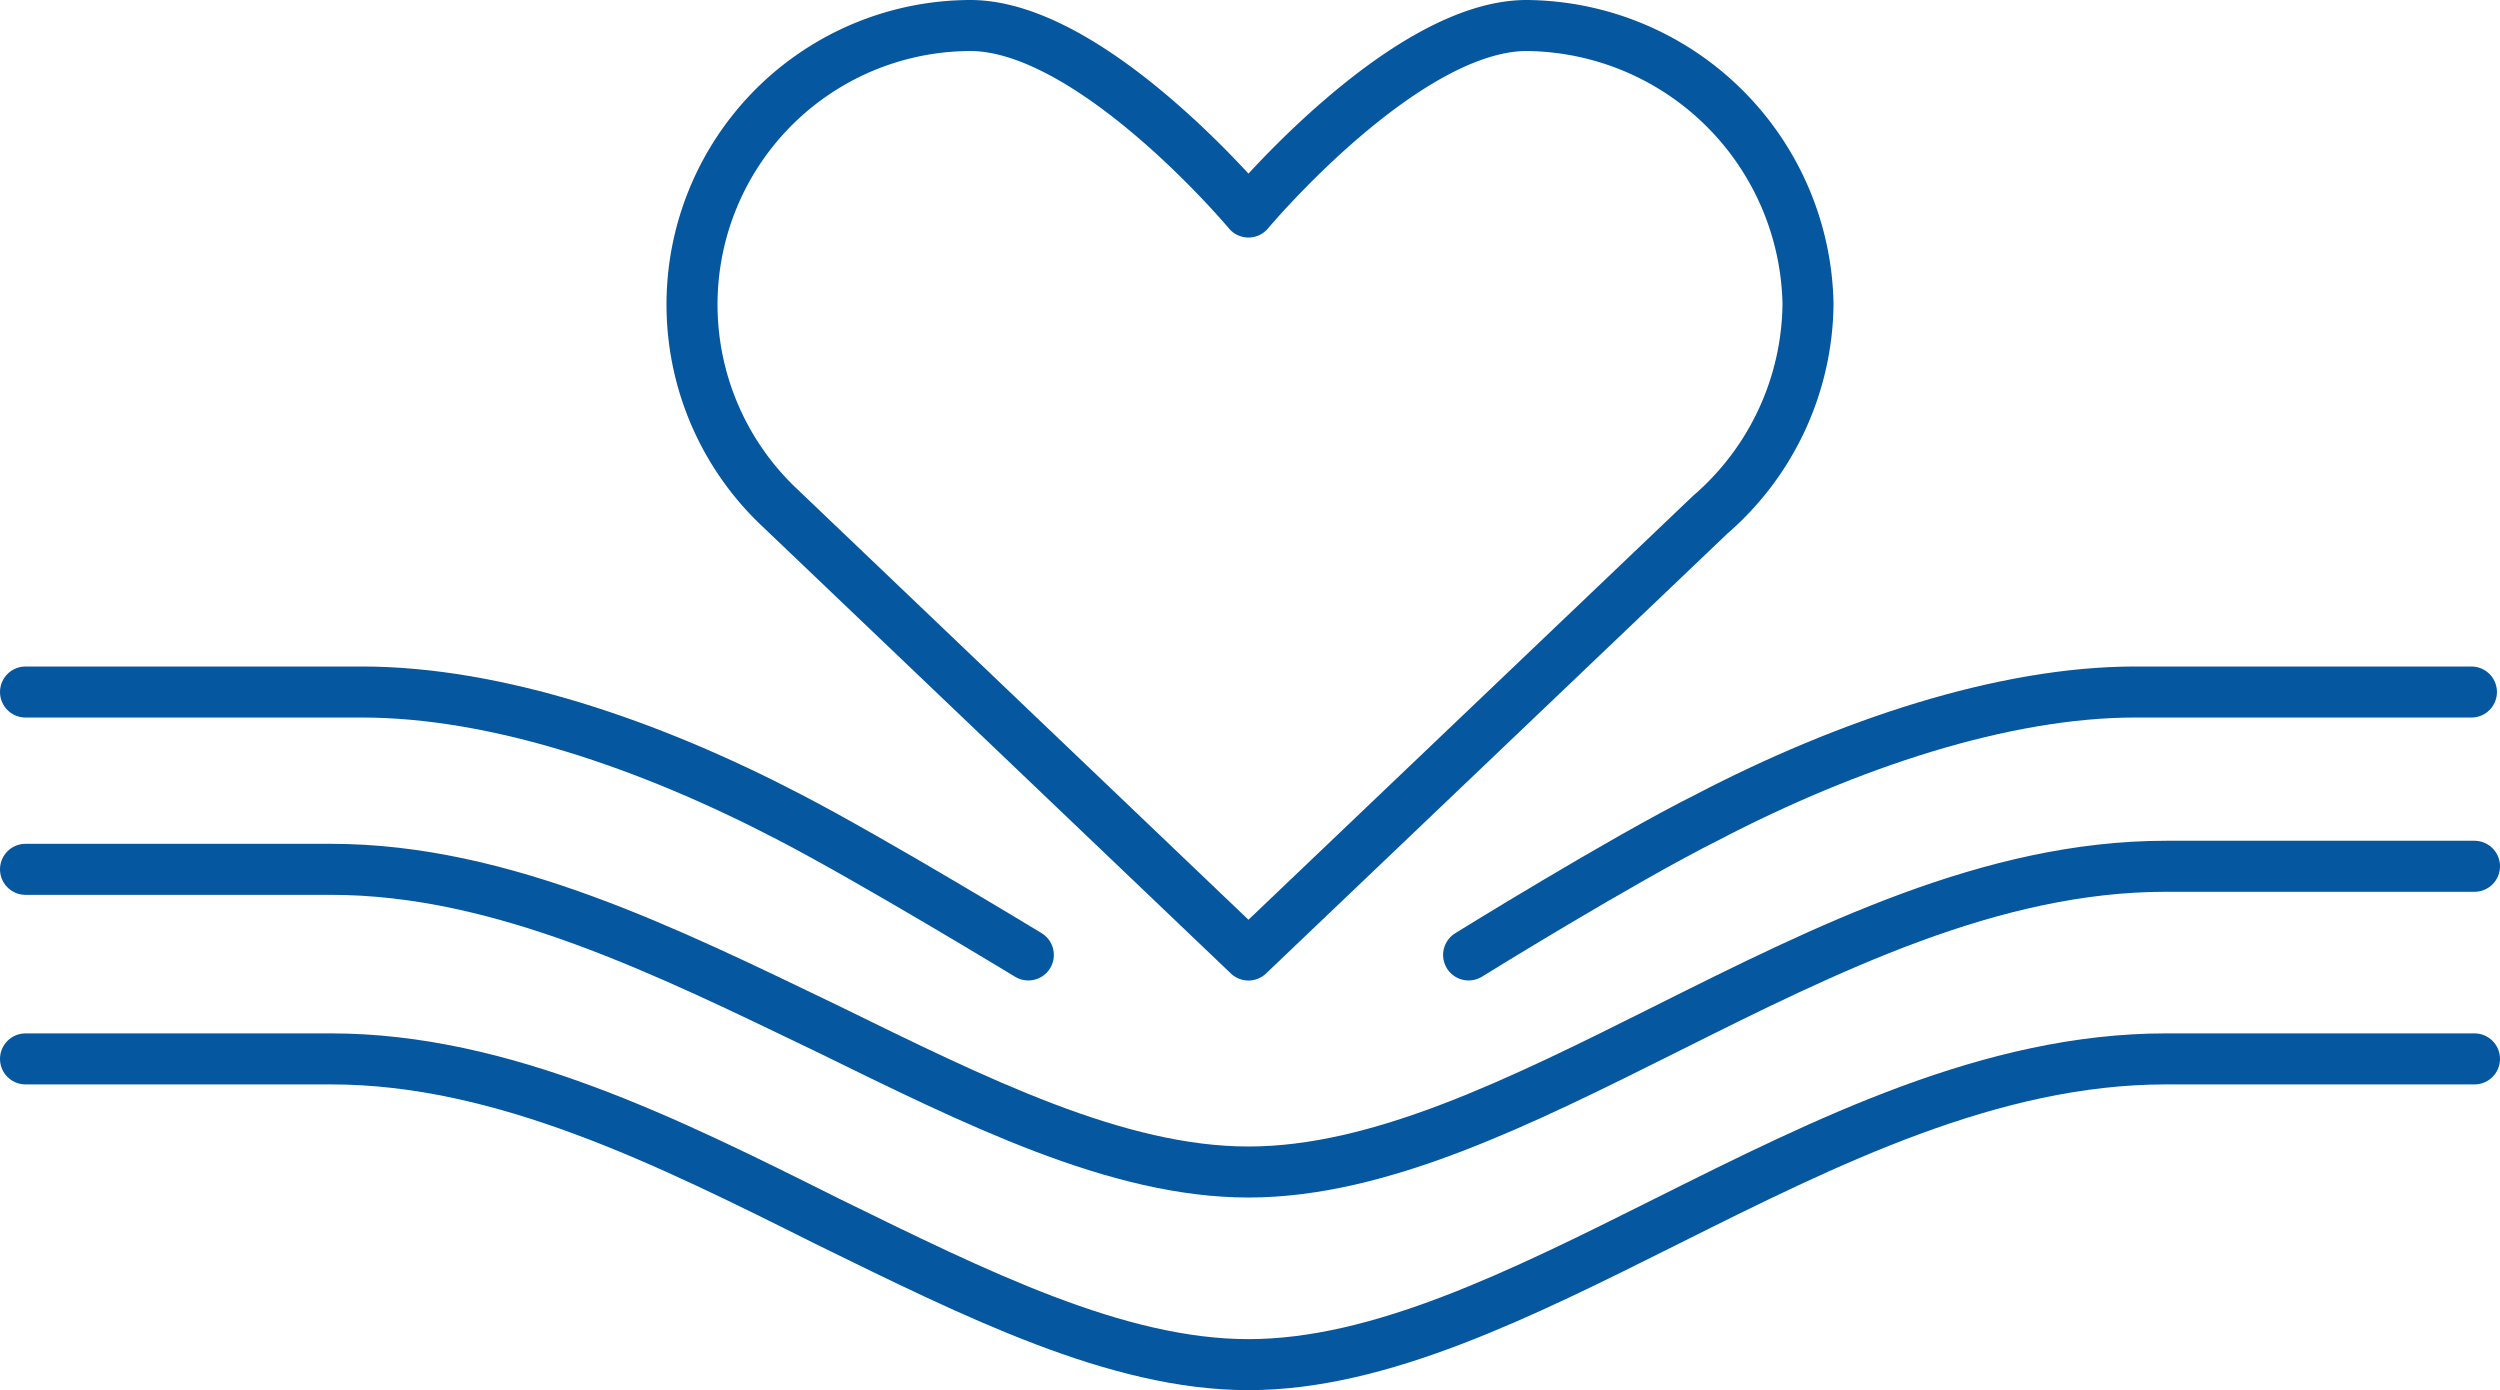 <svg xmlns="http://www.w3.org/2000/svg" viewBox="1472 1566.306 98 54.494">
  <defs>
    <style>
      .cls-1 {
        fill: none;
        stroke: #05579f;
        stroke-linecap: round;
        stroke-linejoin: round;
        stroke-miterlimit: 10;
        stroke-width: 2px;
      }
    </style>
  </defs>
  <g id="fundamentos" transform="translate(39 1119)">
    <path id="Path_25" data-name="Path 25" class="cls-1" d="M.5,22.3H13.684c5.273,0,11.266,2.037,16.779,4.914,3.236,1.678,9.348,5.393,9.348,5.393" transform="translate(1433.5 452.133)"/>
    <path id="Path_26" data-name="Path 26" class="cls-1" d="M.5,34.3H12.485c6.712,0,13.184,3.236,19.416,6.352,5.873,2.876,11.386,5.633,16.539,5.633s10.667-2.757,16.419-5.633C71.092,37.536,77.564,34.3,84.4,34.3H96.5" transform="translate(1433.5 454.515)"/>
    <path id="Path_27" data-name="Path 27" class="cls-1" d="M.5,28.12H12.485c6.712,0,13.184,3.236,19.416,6.232,5.873,2.876,11.386,5.633,16.539,5.633s10.667-2.757,16.419-5.633C71.092,31.236,77.564,28,84.4,28H96.5" transform="translate(1433.5 453.264)"/>
    <path id="Path_28" data-name="Path 28" class="cls-1" d="M47.7,32.607s5.993-3.715,9.348-5.393C62.561,24.337,68.674,22.3,73.827,22.3H87.011" transform="translate(1442.869 452.133)"/>
    <path id="Path_29" data-name="Path 29" class="cls-1" d="M55.019.5C50.225.5,44.113,7.811,44.113,7.811S38,.5,33.206.5a10.939,10.939,0,0,0-7.431,18.936h0l18.337,17.5,18.1-17.258a11.058,11.058,0,0,0,3.835-8.27A11.129,11.129,0,0,0,55.019.5Z" transform="translate(1437.827 447.806)"/>
  </g>
</svg>
